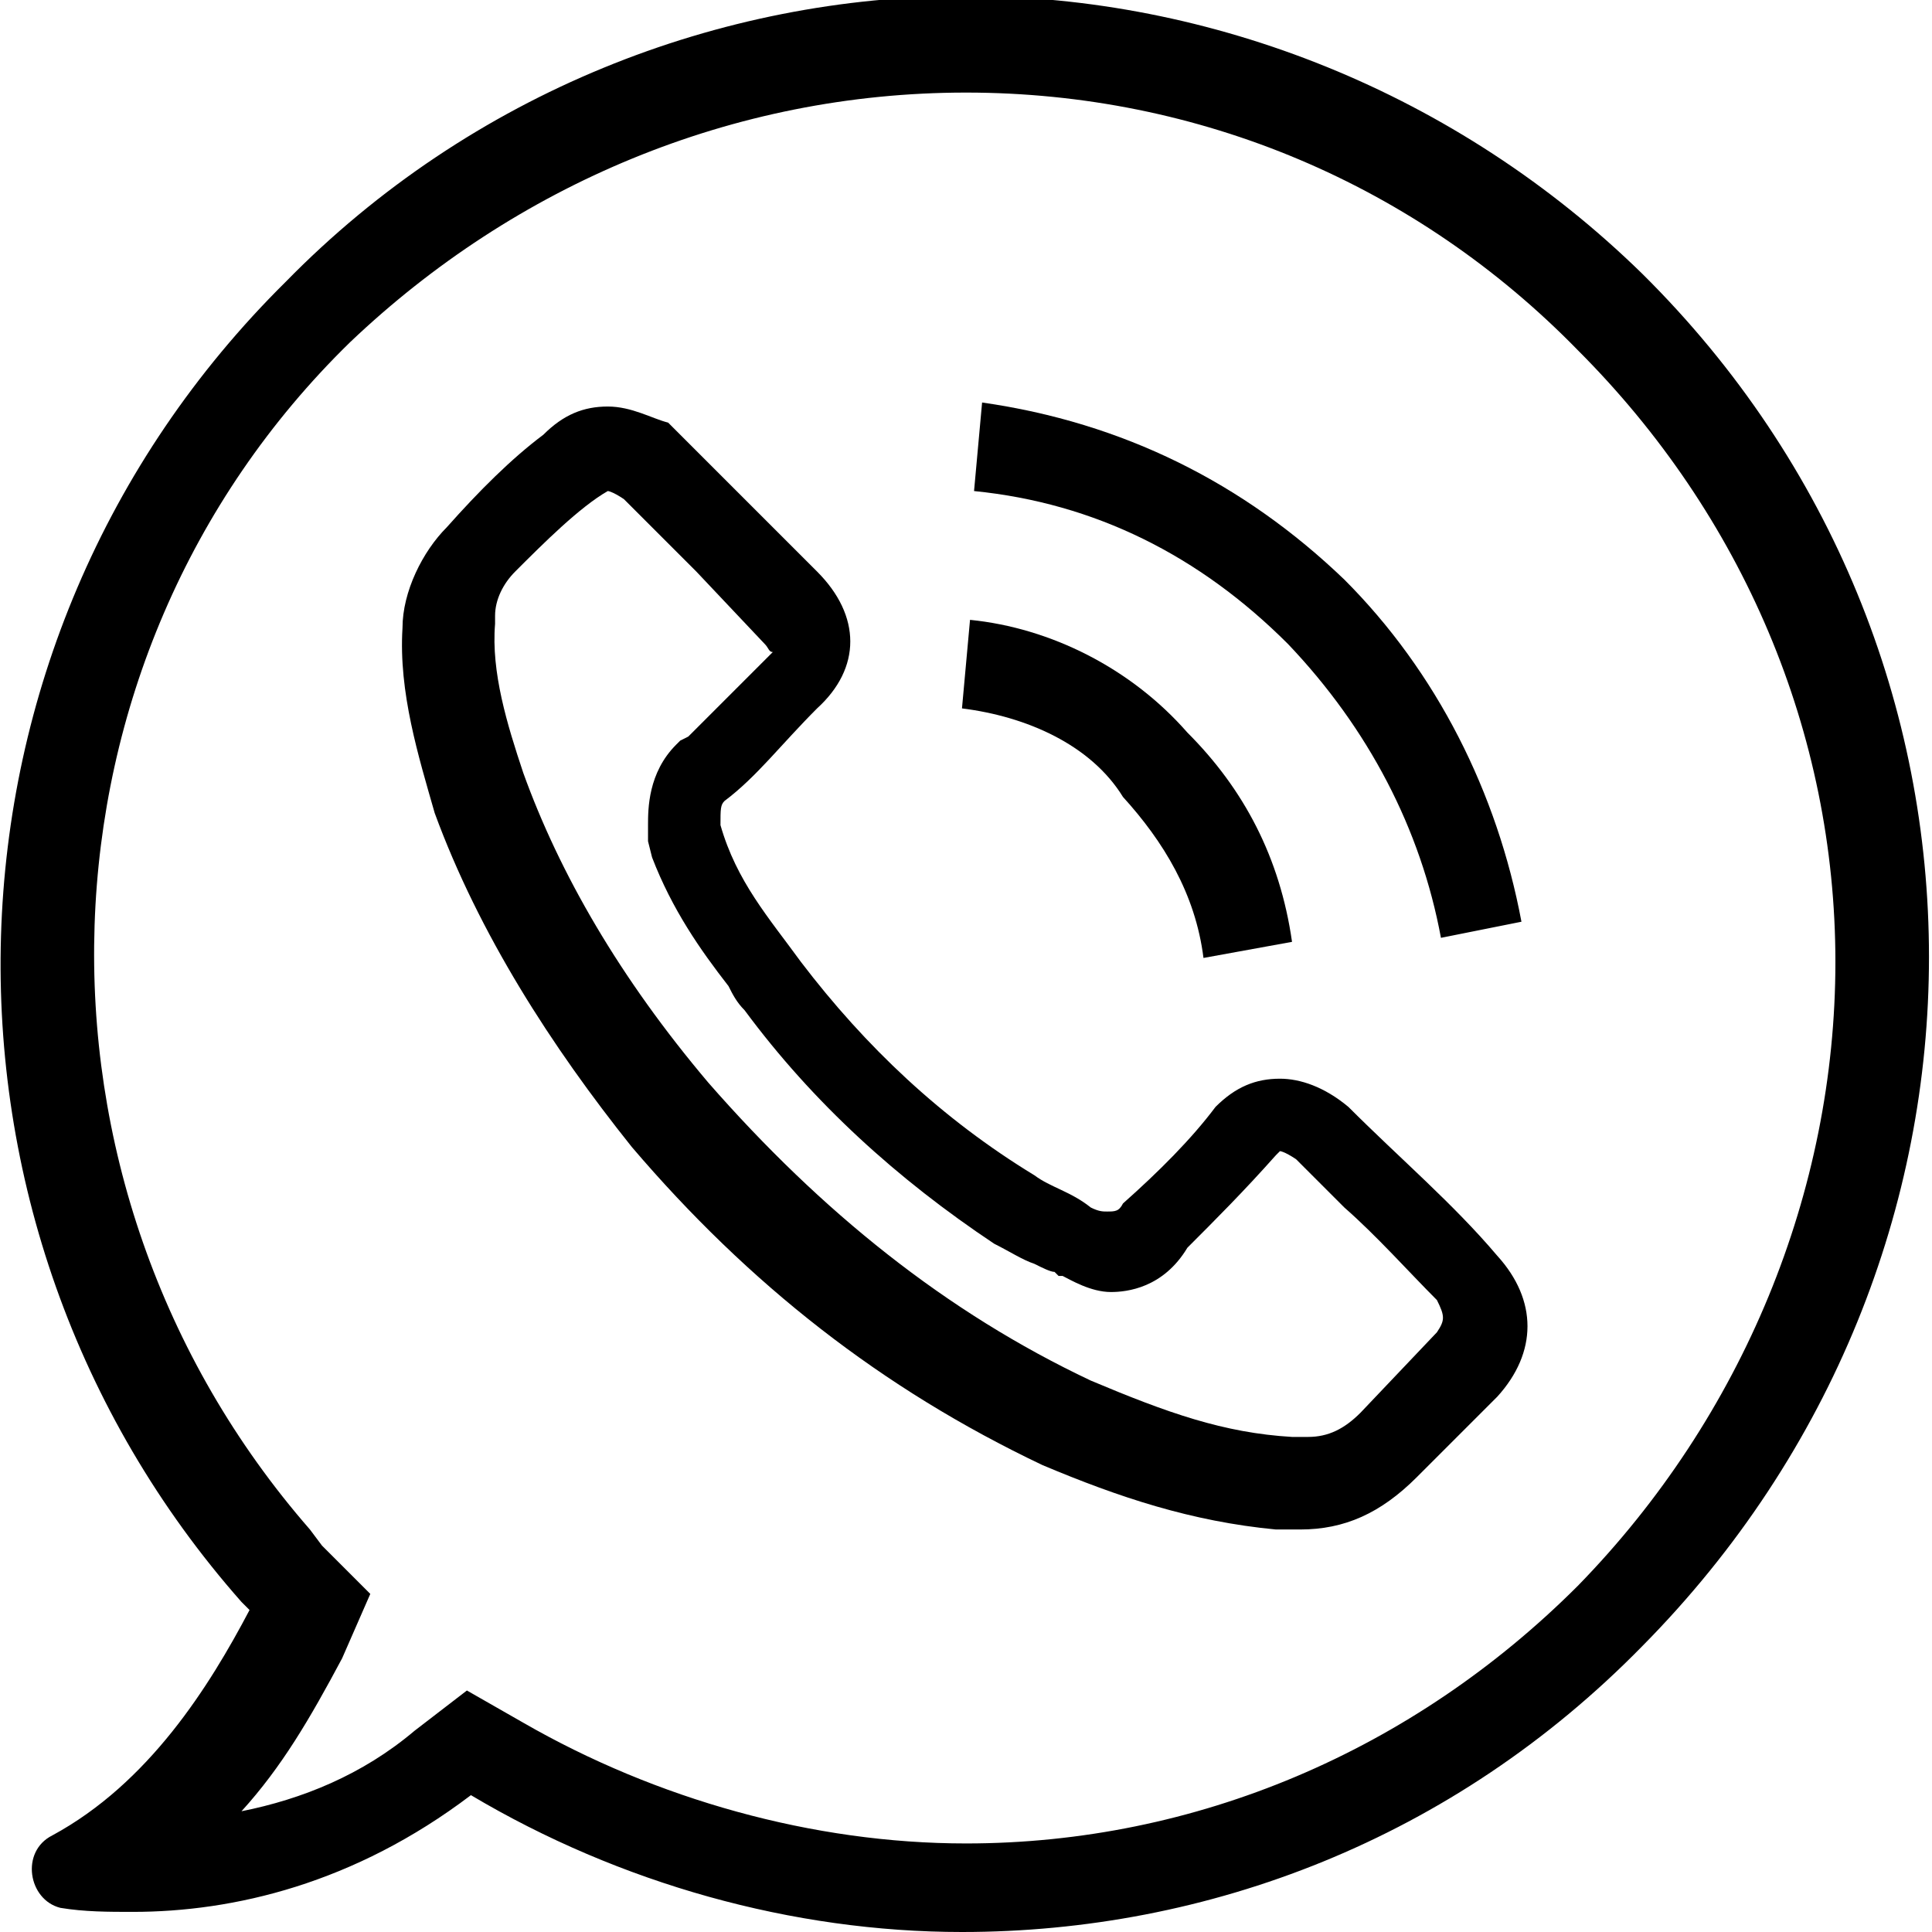 <svg enable-background="new 0 0 48 48" viewBox="0 0 48 48" xmlns="http://www.w3.org/2000/svg"><path d="m24 2.3c5.8 0 11.2 2.3 15.2 6.4 4.1 4.1 6.4 9.5 6.4 15.2s-2.3 11.3-6.4 15.5c-4.1 4.1-9.5 6.4-15.2 6.4-3.8 0-7.7-1.1-11-3l-1.4-.8-1.3 1c-1.3 1.1-2.8 1.7-4.3 2 1-1.1 1.7-2.3 2.5-3.8l.7-1.6-1.2-1.2-.3-.4c-7.5-8.6-7.1-21.6 1-29.5 4.1-3.9 9.5-6.2 15.3-6.2m0-2.4c-6.1 0-12.3 2.4-16.9 7.1-9.1 9-9.4 23.4-1.1 32.8l.2.2c-1 1.9-2.5 4.3-4.9 5.6-.8.4-.6 1.6.2 1.8.6.1 1.2.1 1.8.1 2.5 0 5.5-.7 8.4-2.9 3.7 2.2 8 3.4 12.2 3.4 6.1 0 12.2-2.3 16.9-7.1 9.5-9.6 9.5-24.7 0-34.1-4.6-4.5-10.7-6.9-16.8-6.9z"/><path d="m15.1 12.2s.1 0 .4.2l1.8 1.8 1.7 1.8c.1.1.1.2.2.2 0 0 0 0-.1.1-.2.2-.6.6-.8.8-.5.5-.8.8-1.2 1.2l-.2.1-.1.1c-.7.7-.7 1.6-.7 2v.4l.1.4c.5 1.3 1.2 2.3 1.9 3.2.1.2.2.4.4.6 1.7 2.3 3.8 4.2 6.2 5.8.4.2.7.4 1 .5.2.1.4.2.5.2l.1.1h.1c.2.1.7.4 1.2.4.4 0 1.3-.1 1.9-1.1.7-.7 1.4-1.4 2.2-2.3l.1-.1s.1 0 .4.2c.4.4.8.8 1.2 1.2.8.7 1.6 1.6 2.3 2.3.2.4.2.5 0 .8l-1.9 2c-.4.4-.8.6-1.3.6-.1 0-.2 0-.4 0-1.7-.1-3.1-.6-5-1.4-3.6-1.7-6.7-4.2-9.5-7.4-2.2-2.6-3.7-5.2-4.6-7.7-.4-1.2-.8-2.5-.7-3.7v-.1-.1c0-.4.2-.8.5-1.1.7-.7 1.6-1.6 2.3-2l.1-.1c-.2.1-.1.1-.1.1m0-2.1c-.6 0-1.1.2-1.6.7-.8.6-1.6 1.4-2.4 2.3-.6.6-1.1 1.6-1.1 2.5-.1 1.6.4 3.2.8 4.6 1.1 3 2.9 5.8 4.9 8.3 2.9 3.4 6.2 6 10.2 7.9 1.9.8 3.7 1.4 5.8 1.6h.6c1.1 0 2-.4 2.9-1.3.6-.6 1.4-1.4 2-2 1-1.1 1-2.4 0-3.5-1.1-1.3-2.4-2.4-3.7-3.7-.6-.5-1.2-.7-1.7-.7-.6 0-1.1.2-1.6.7-.6.8-1.4 1.6-2.3 2.4-.1.2-.2.2-.4.2-.1 0-.2 0-.4-.1-.5-.4-1-.5-1.4-.8-2.3-1.4-4.2-3.2-5.8-5.3-.8-1.1-1.6-2-2-3.4 0-.4 0-.5.1-.6.8-.6 1.4-1.4 2.3-2.3 1.1-1 1.1-2.3 0-3.4-.5-.5-1.1-1.1-1.8-1.8-.6-.6-1.3-1.3-1.9-1.9-.4-.1-.9-.4-1.5-.4z"/><path d="m23.9 17.6.2-2.2c2 .2 4 1.2 5.4 2.8 1.4 1.4 2.3 3.1 2.6 5.2l-2.2.4c-.2-1.6-1-2.9-2-4-.8-1.3-2.4-2-4-2.2z"/><path d="m35.8 23.3c-.5-2.7-1.8-5.2-3.8-7.3-2.2-2.2-4.8-3.5-7.8-3.8l.2-2.2c3.5.5 6.5 2 9 4.4 2.3 2.3 3.8 5.3 4.4 8.5z"/></svg>